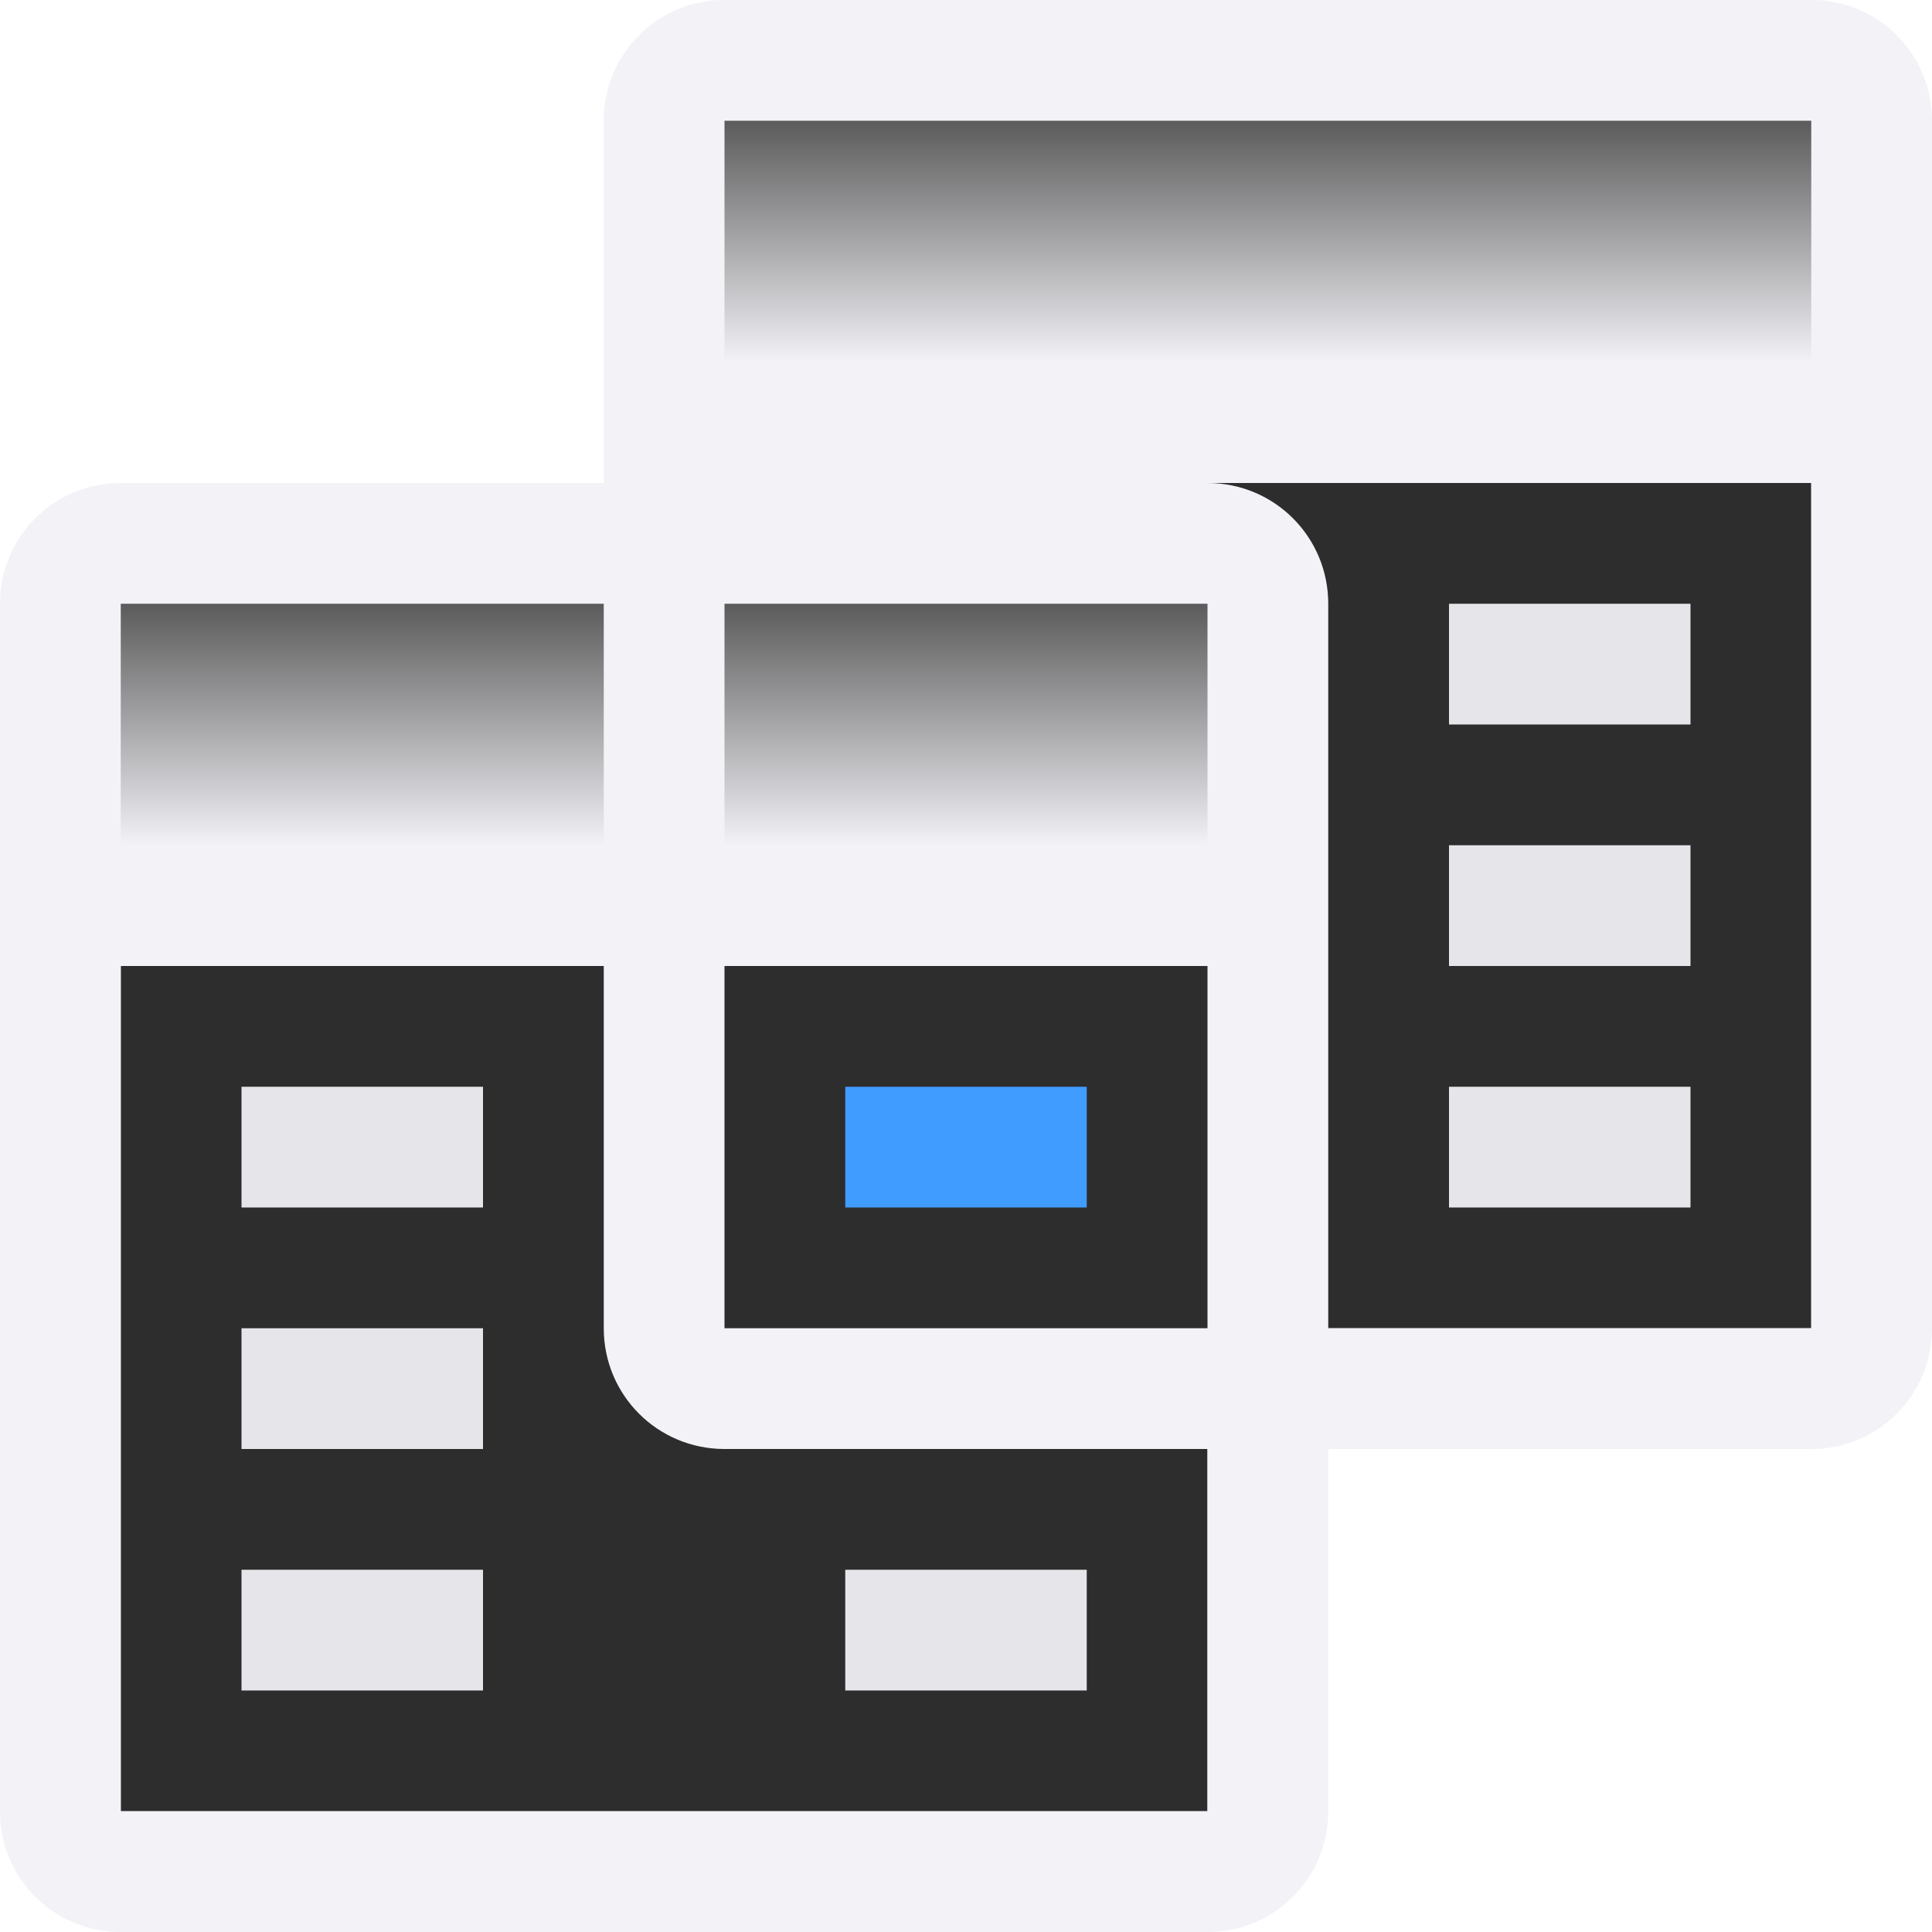 <svg viewBox="0 0 16 16" xmlns="http://www.w3.org/2000/svg" xmlns:xlink="http://www.w3.org/1999/xlink"><linearGradient id="a" gradientTransform="translate(-2 2)" gradientUnits="userSpaceOnUse" x1="12" x2="12" xlink:href="#b" y1="3" y2="5"/><linearGradient id="b" gradientTransform="translate(0 3)" gradientUnits="userSpaceOnUse" x1="12" x2="12" y1="3" y2="5"><stop offset="0" stop-color="#5b5b5b"/><stop offset="1" stop-color="#f2f2f7"/></linearGradient><linearGradient id="c" gradientTransform="matrix(.75 0 0 1 3.75 -2)" gradientUnits="userSpaceOnUse" x1="12" x2="12" xlink:href="#b" y1="3" y2="5"/><linearGradient id="d" gradientUnits="userSpaceOnUse" x1="46" x2="46" y1="-4" y2="-5"><stop offset="0" stop-color="#409cff"/><stop offset="1" stop-color="#0a84ff"/></linearGradient><linearGradient id="e" gradientUnits="userSpaceOnUse" x1="66" x2="66" xlink:href="#g" y1="25" y2="14"/><linearGradient id="f" gradientUnits="userSpaceOnUse" x1="9.492" x2="8.814" y1="1.085" y2="15.186"><stop offset="0" stop-color="#f2f2f7"/><stop offset="1" stop-color="#f2f2f7"/></linearGradient><linearGradient id="g" gradientUnits="userSpaceOnUse" x1="61" x2="61" y1="29" y2="18"><stop offset="0" stop-color="#3a3a3c"/><stop offset=".286" stop-color="#2d2d2d"/><stop offset="1" stop-color="#2d2d2d"/></linearGradient>







     /&amp;amp;amp;amp;amp;gt;
 <path d="m1 8h9v7h-9z" fill="url(#g)"/><path d="m6 4h9v7h-9z" fill="url(#e)"/><path d="m6 0c-.554 0-1 .446-1 1v3h-4c-.554 0-1 .446-1 1v10c0 .554.446 1 1 1h9c.554 0 1-.446 1-1v-3h4c.554 0 1-.446 1-1v-10c0-.554-.446-1-1-1zm4 4h5v7h-4v-6c0-.554-.446-1-1-1zm-9 4h4v3c0 .554.446 1 1 1h4v3h-9zm5 0h4v3h-4z" fill="url(#f)"/><g fill="#e5e5ea"><path d="m2 9h2v1h-2z" fill="#e5e5ea"/><path d="m7 9h2v1h-2z" fill="url(#d)"/><g fill="#e5e5ea"><path d="m2 11h2v1h-2z"/><path d="m2 13h2v1h-2z"/><path d="m12 9h2v1h-2z"/><path d="m12 7h2v1h-2z"/><path d="m12 5h2v1h-2z"/><path d="m7 13h2v1h-2z"/></g></g><path d="m1 5v2h4v-2zm5 0v2h4v-2z" fill="url(#a)"/><path d="m6 1h9v2h-9z" fill="url(#c)" stroke-width=".866"/></svg>